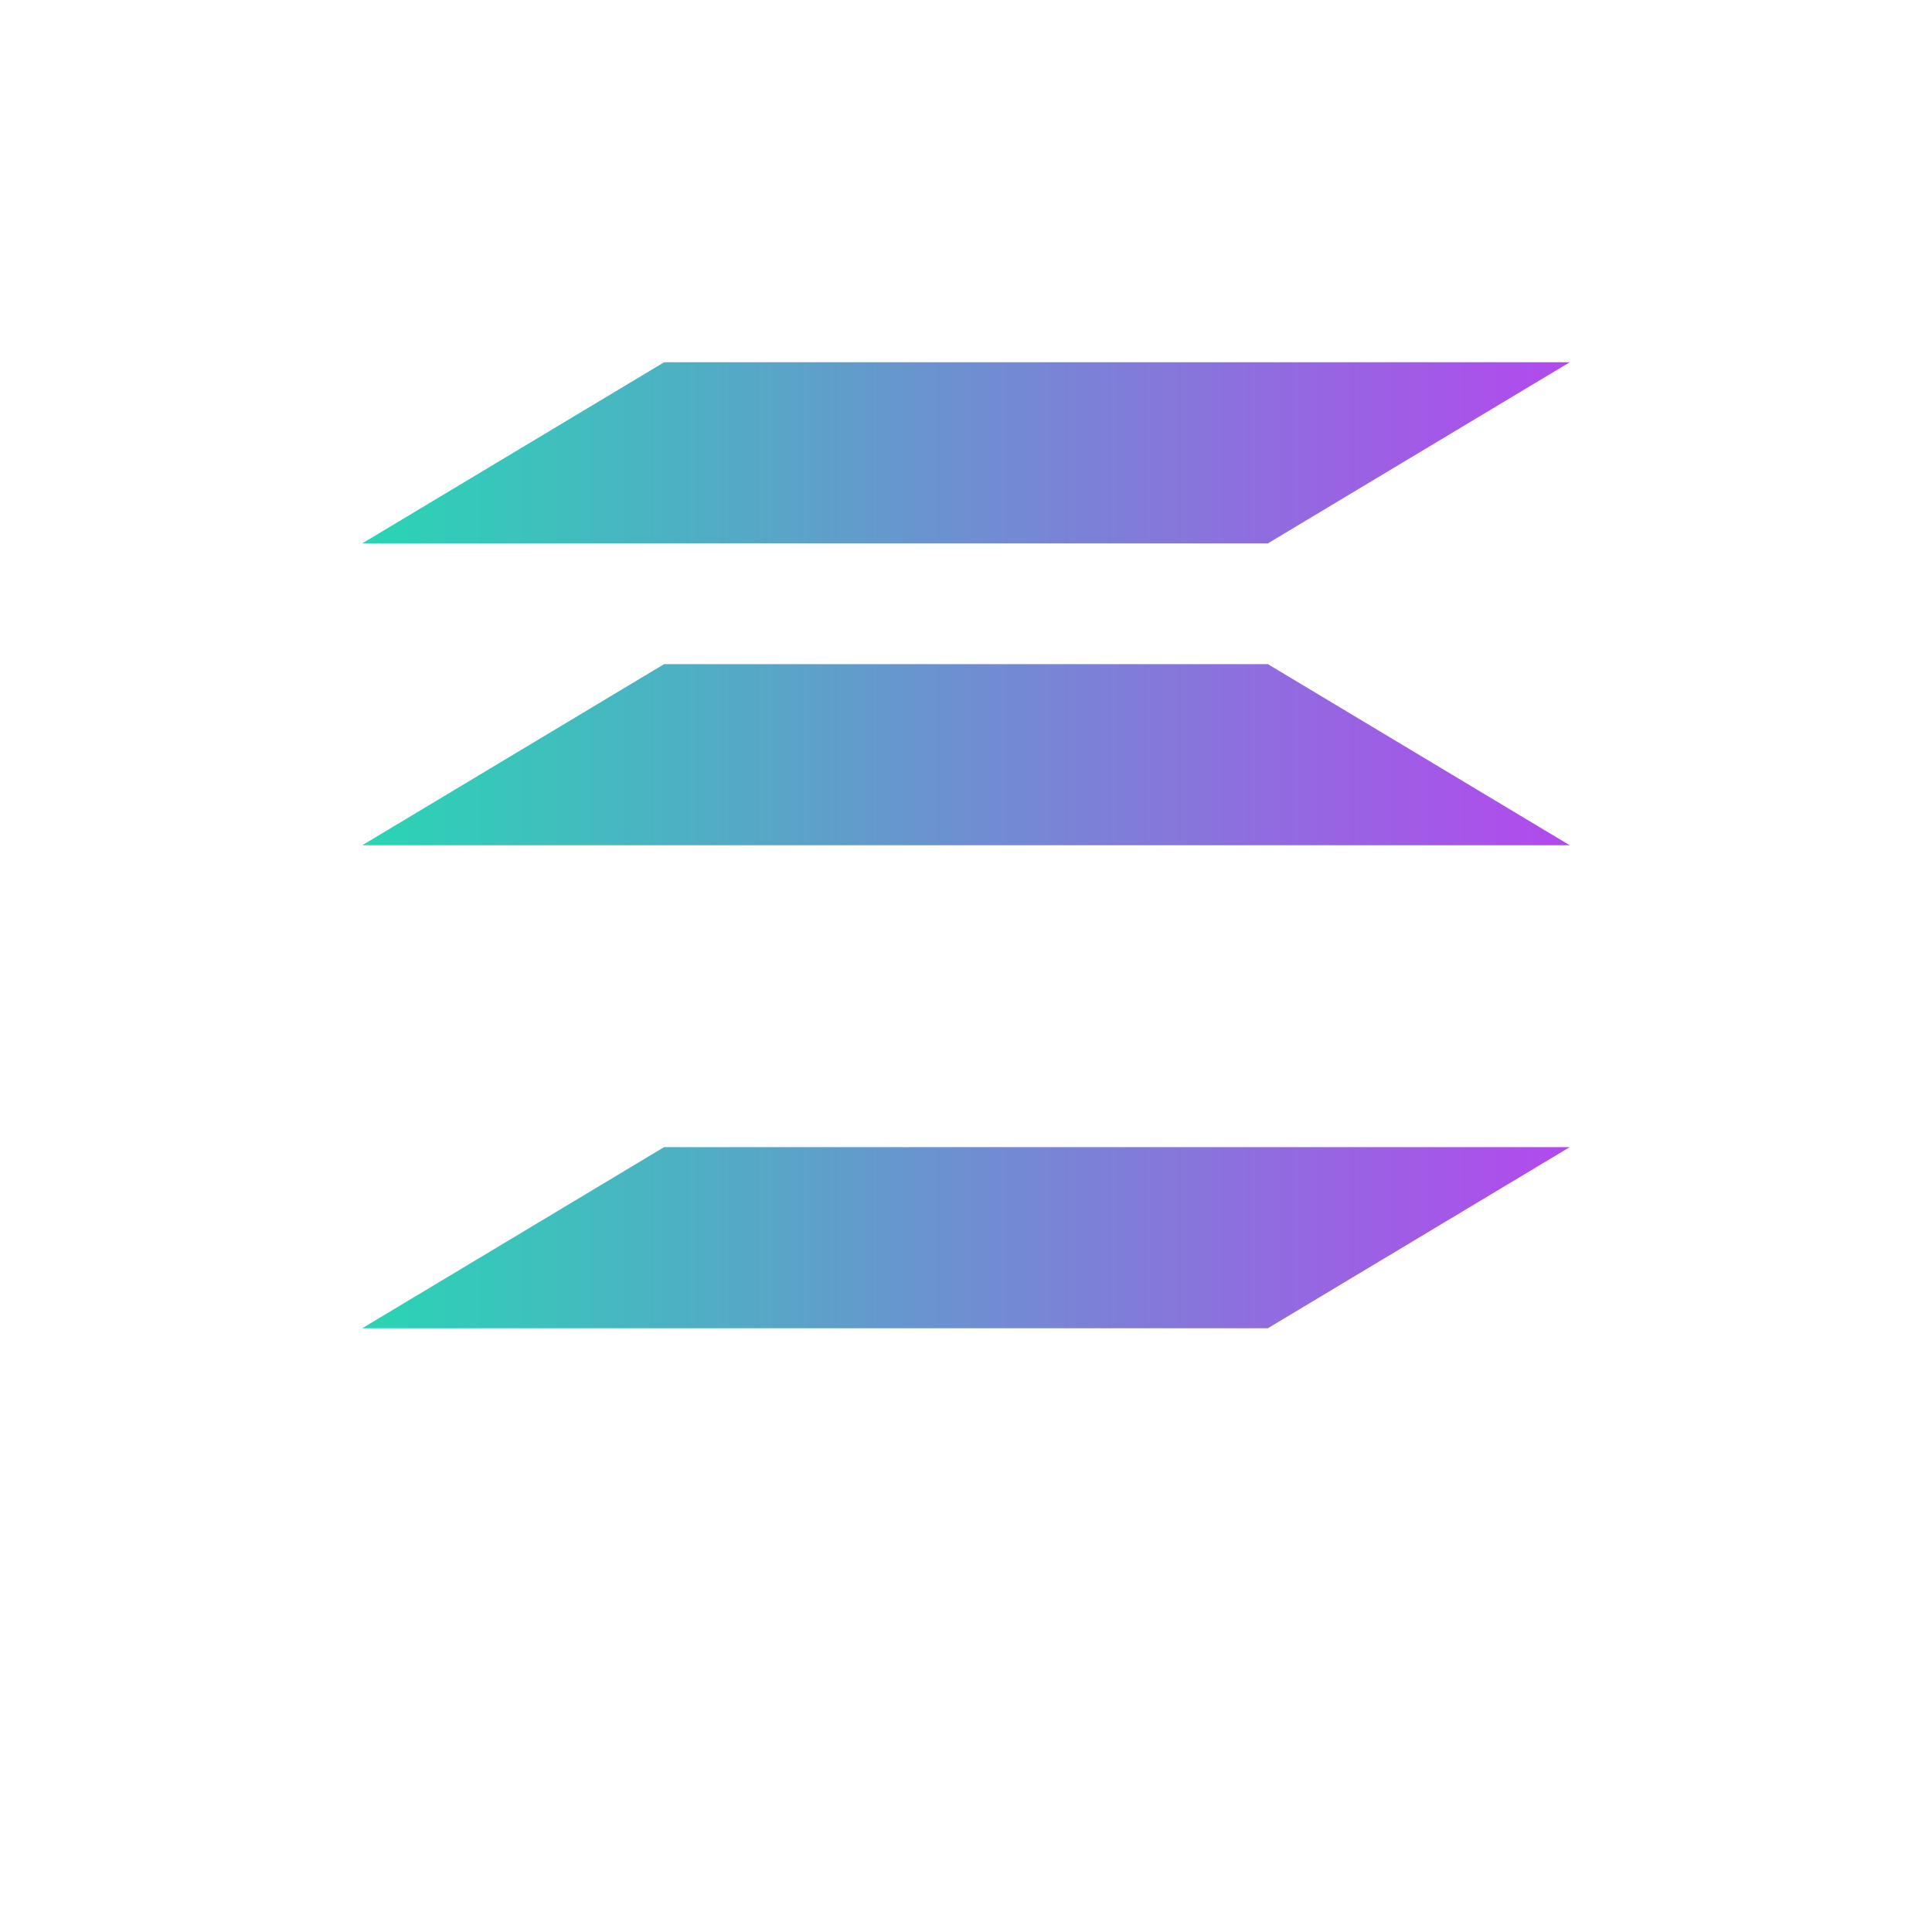 <svg width="32" height="32" viewBox="0 0 32 32" fill="none" xmlns="http://www.w3.org/2000/svg" role="img" aria-label="Solana logo">
  <defs>
    <linearGradient id="solanaGradient" x1="0" y1="0" x2="32" y2="0" gradientUnits="userSpaceOnUse">
      <stop offset="0" stop-color="#00FFA3"></stop>
      <stop offset="1" stop-color="#DC1FFF"></stop>
    </linearGradient>
  </defs>

  <!-- Top bar -->
  <path d="M6 9 L11 6 H26 L21 9 Z" fill="url(#solanaGradient)"></path>

  <!-- Middle bar (opposite slant) -->
  <path d="M6 14 H26 L21 11 H11 Z" fill="url(#solanaGradient)"></path>

  <!-- Bottom bar -->
  <path d="M6 22 L11 19 H26 L21 22 Z" fill="url(#solanaGradient)"></path>
</svg>
